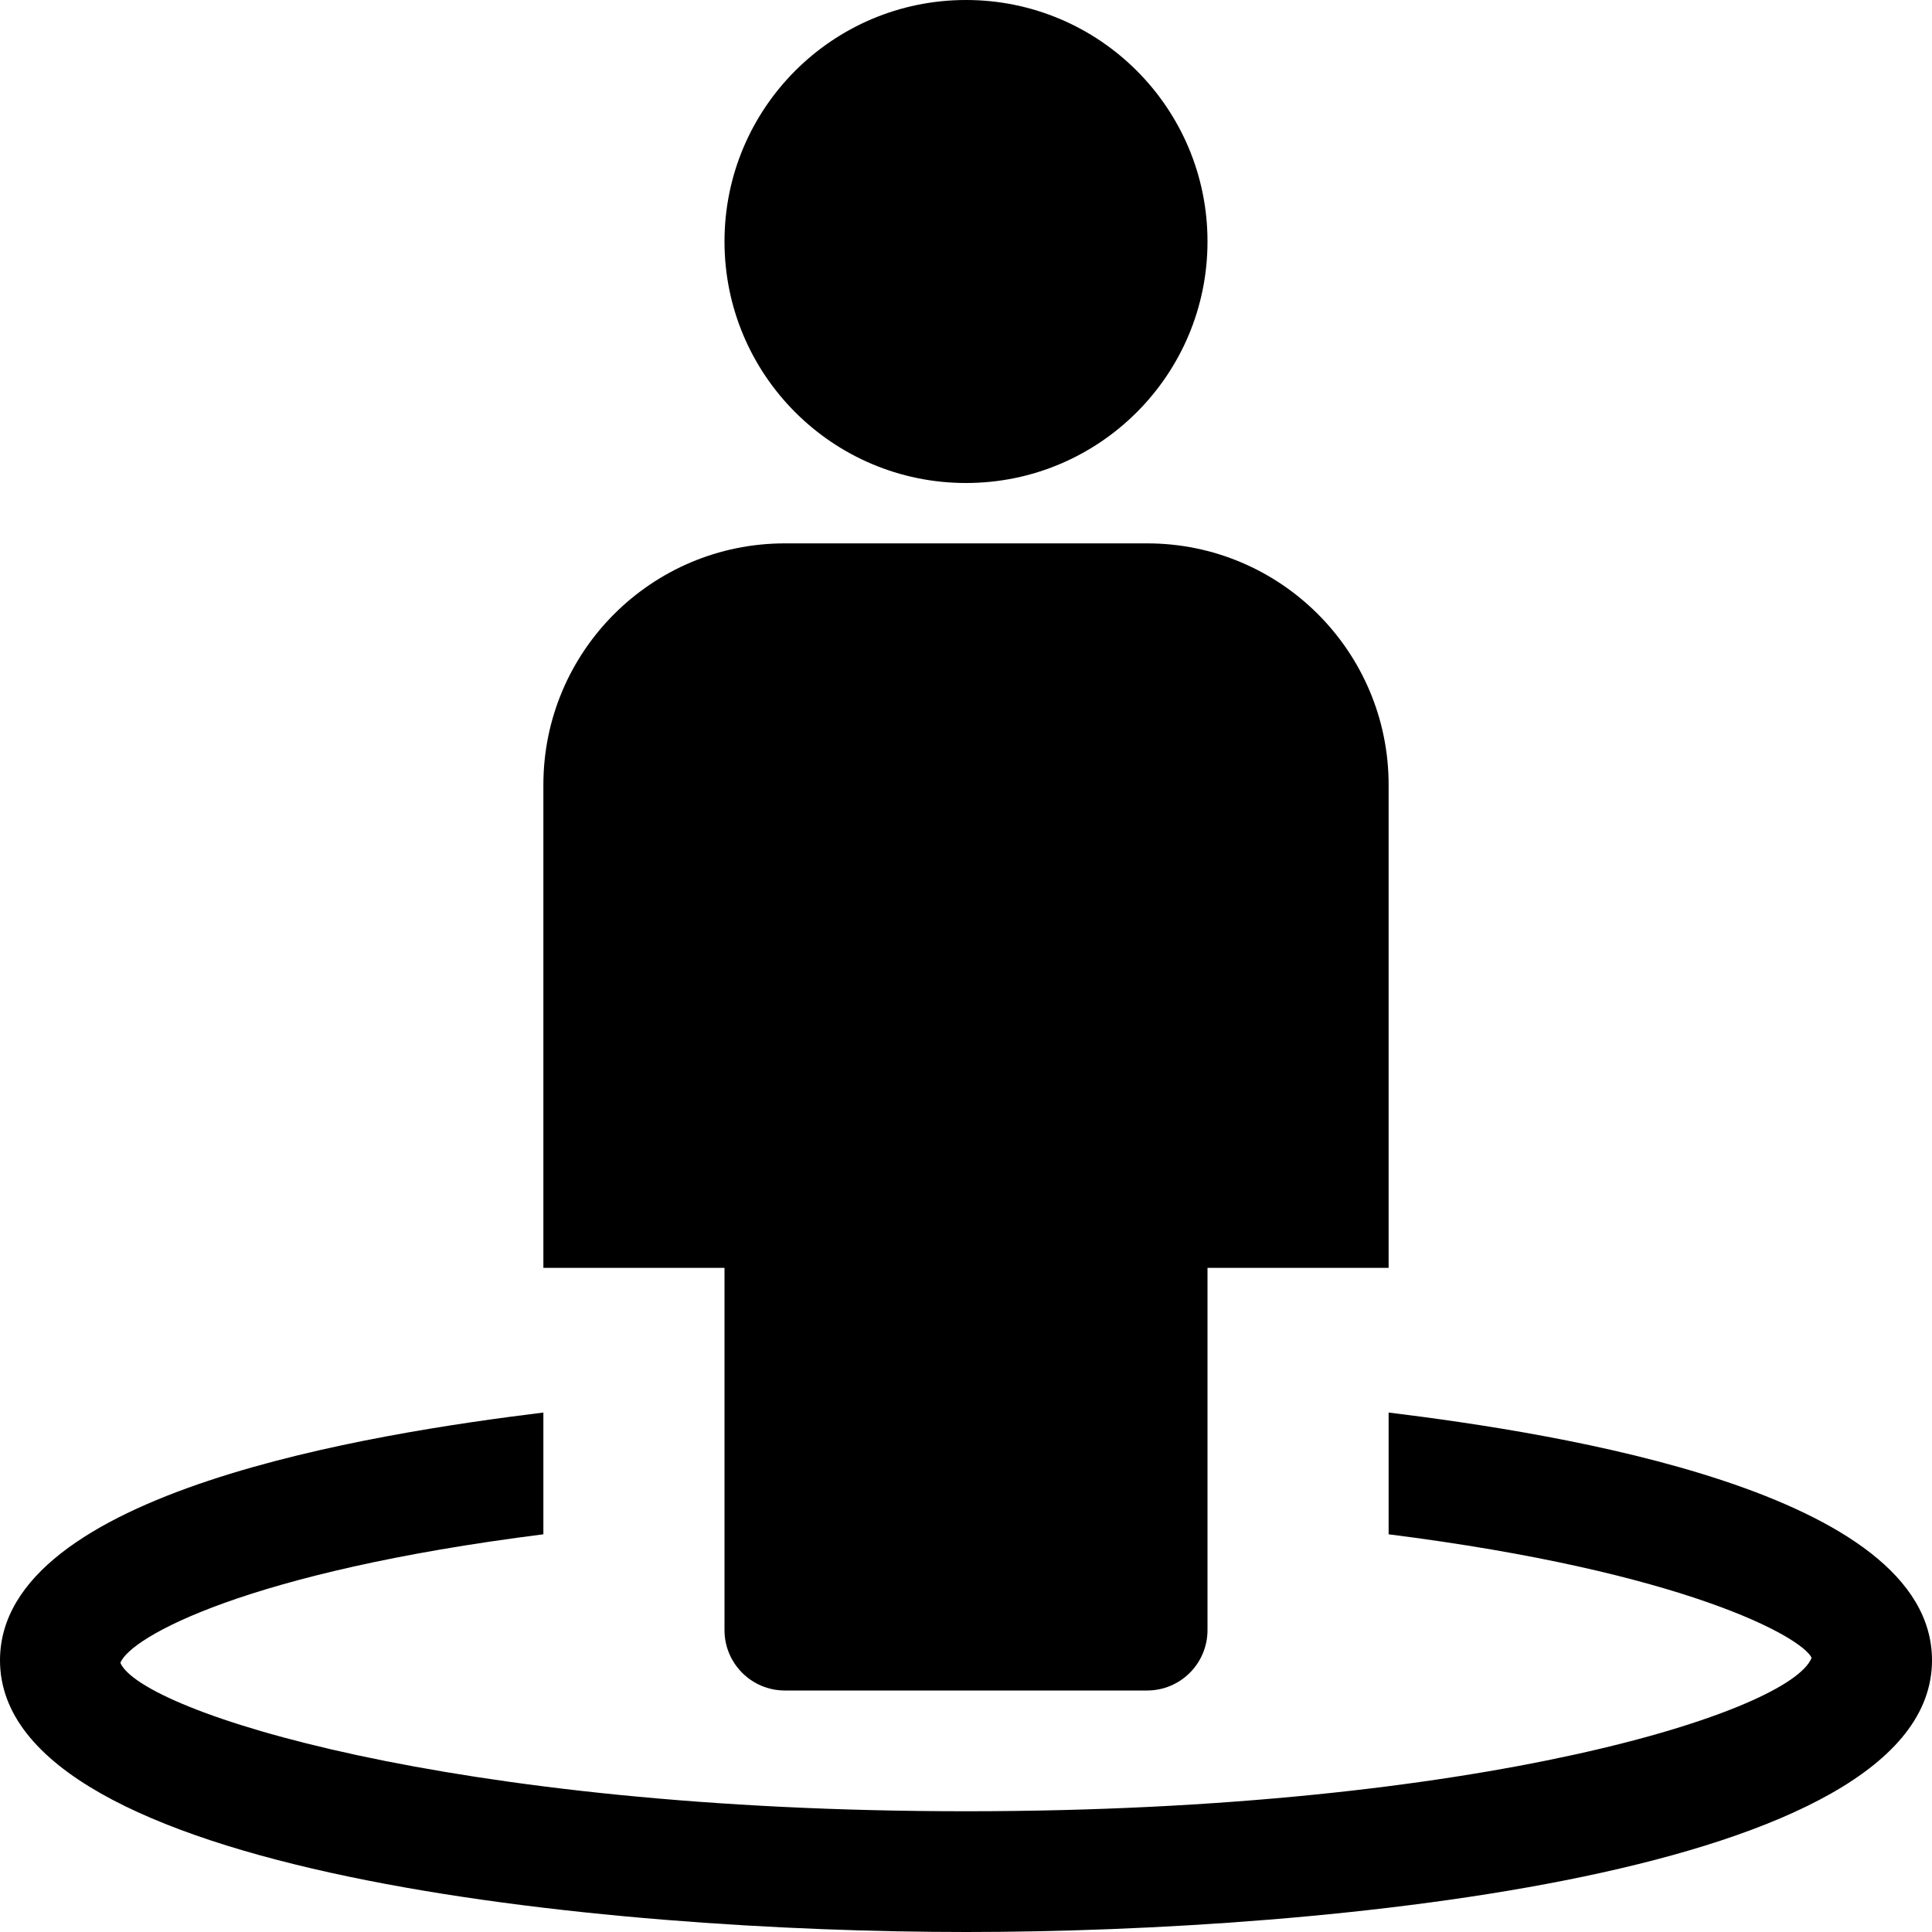 <?xml version="1.0" encoding="utf-8"?>
<!-- Generator: Adobe Illustrator 20.0.0, SVG Export Plug-In . SVG Version: 6.00 Build 0)  -->
<!DOCTYPE svg PUBLIC "-//W3C//DTD SVG 1.1//EN" "http://www.w3.org/Graphics/SVG/1.1/DTD/svg11.dtd">
<svg version="1.1" id="Layer_1" xmlns="http://www.w3.org/2000/svg" xmlns:xlink="http://www.w3.org/1999/xlink" x="0px" y="0px"
	 width="32px" height="32px" viewBox="0 0 32 32" enable-background="new 0 0 32 32" xml:space="preserve">
<path d="M12,27c0,0.552,0.448,1,1,1h6c0.552,0,1-0.448,1-1v-6h3v-8c0-2.209-1.791-4-4-4h-6c-2.209,0-4,1.791-4,4v8h3V27z"/>
<circle cx="16" cy="4" r="4"/>
<path d="M23,23.396v2.017c4.904,0.619,6.839,1.698,7.006,2.045C29.662,28.345,24.55,30,16,30S2.338,28.345,1.994,27.542
	c0.167-0.43,2.102-1.51,7.006-2.129v-2.017c-2.8,0.344-9,1.303-9,4.104C0,31.052,10.058,32,16,32s16-0.948,16-4.5
	C32,24.699,25.8,23.741,23,23.396z"/>
</svg>
